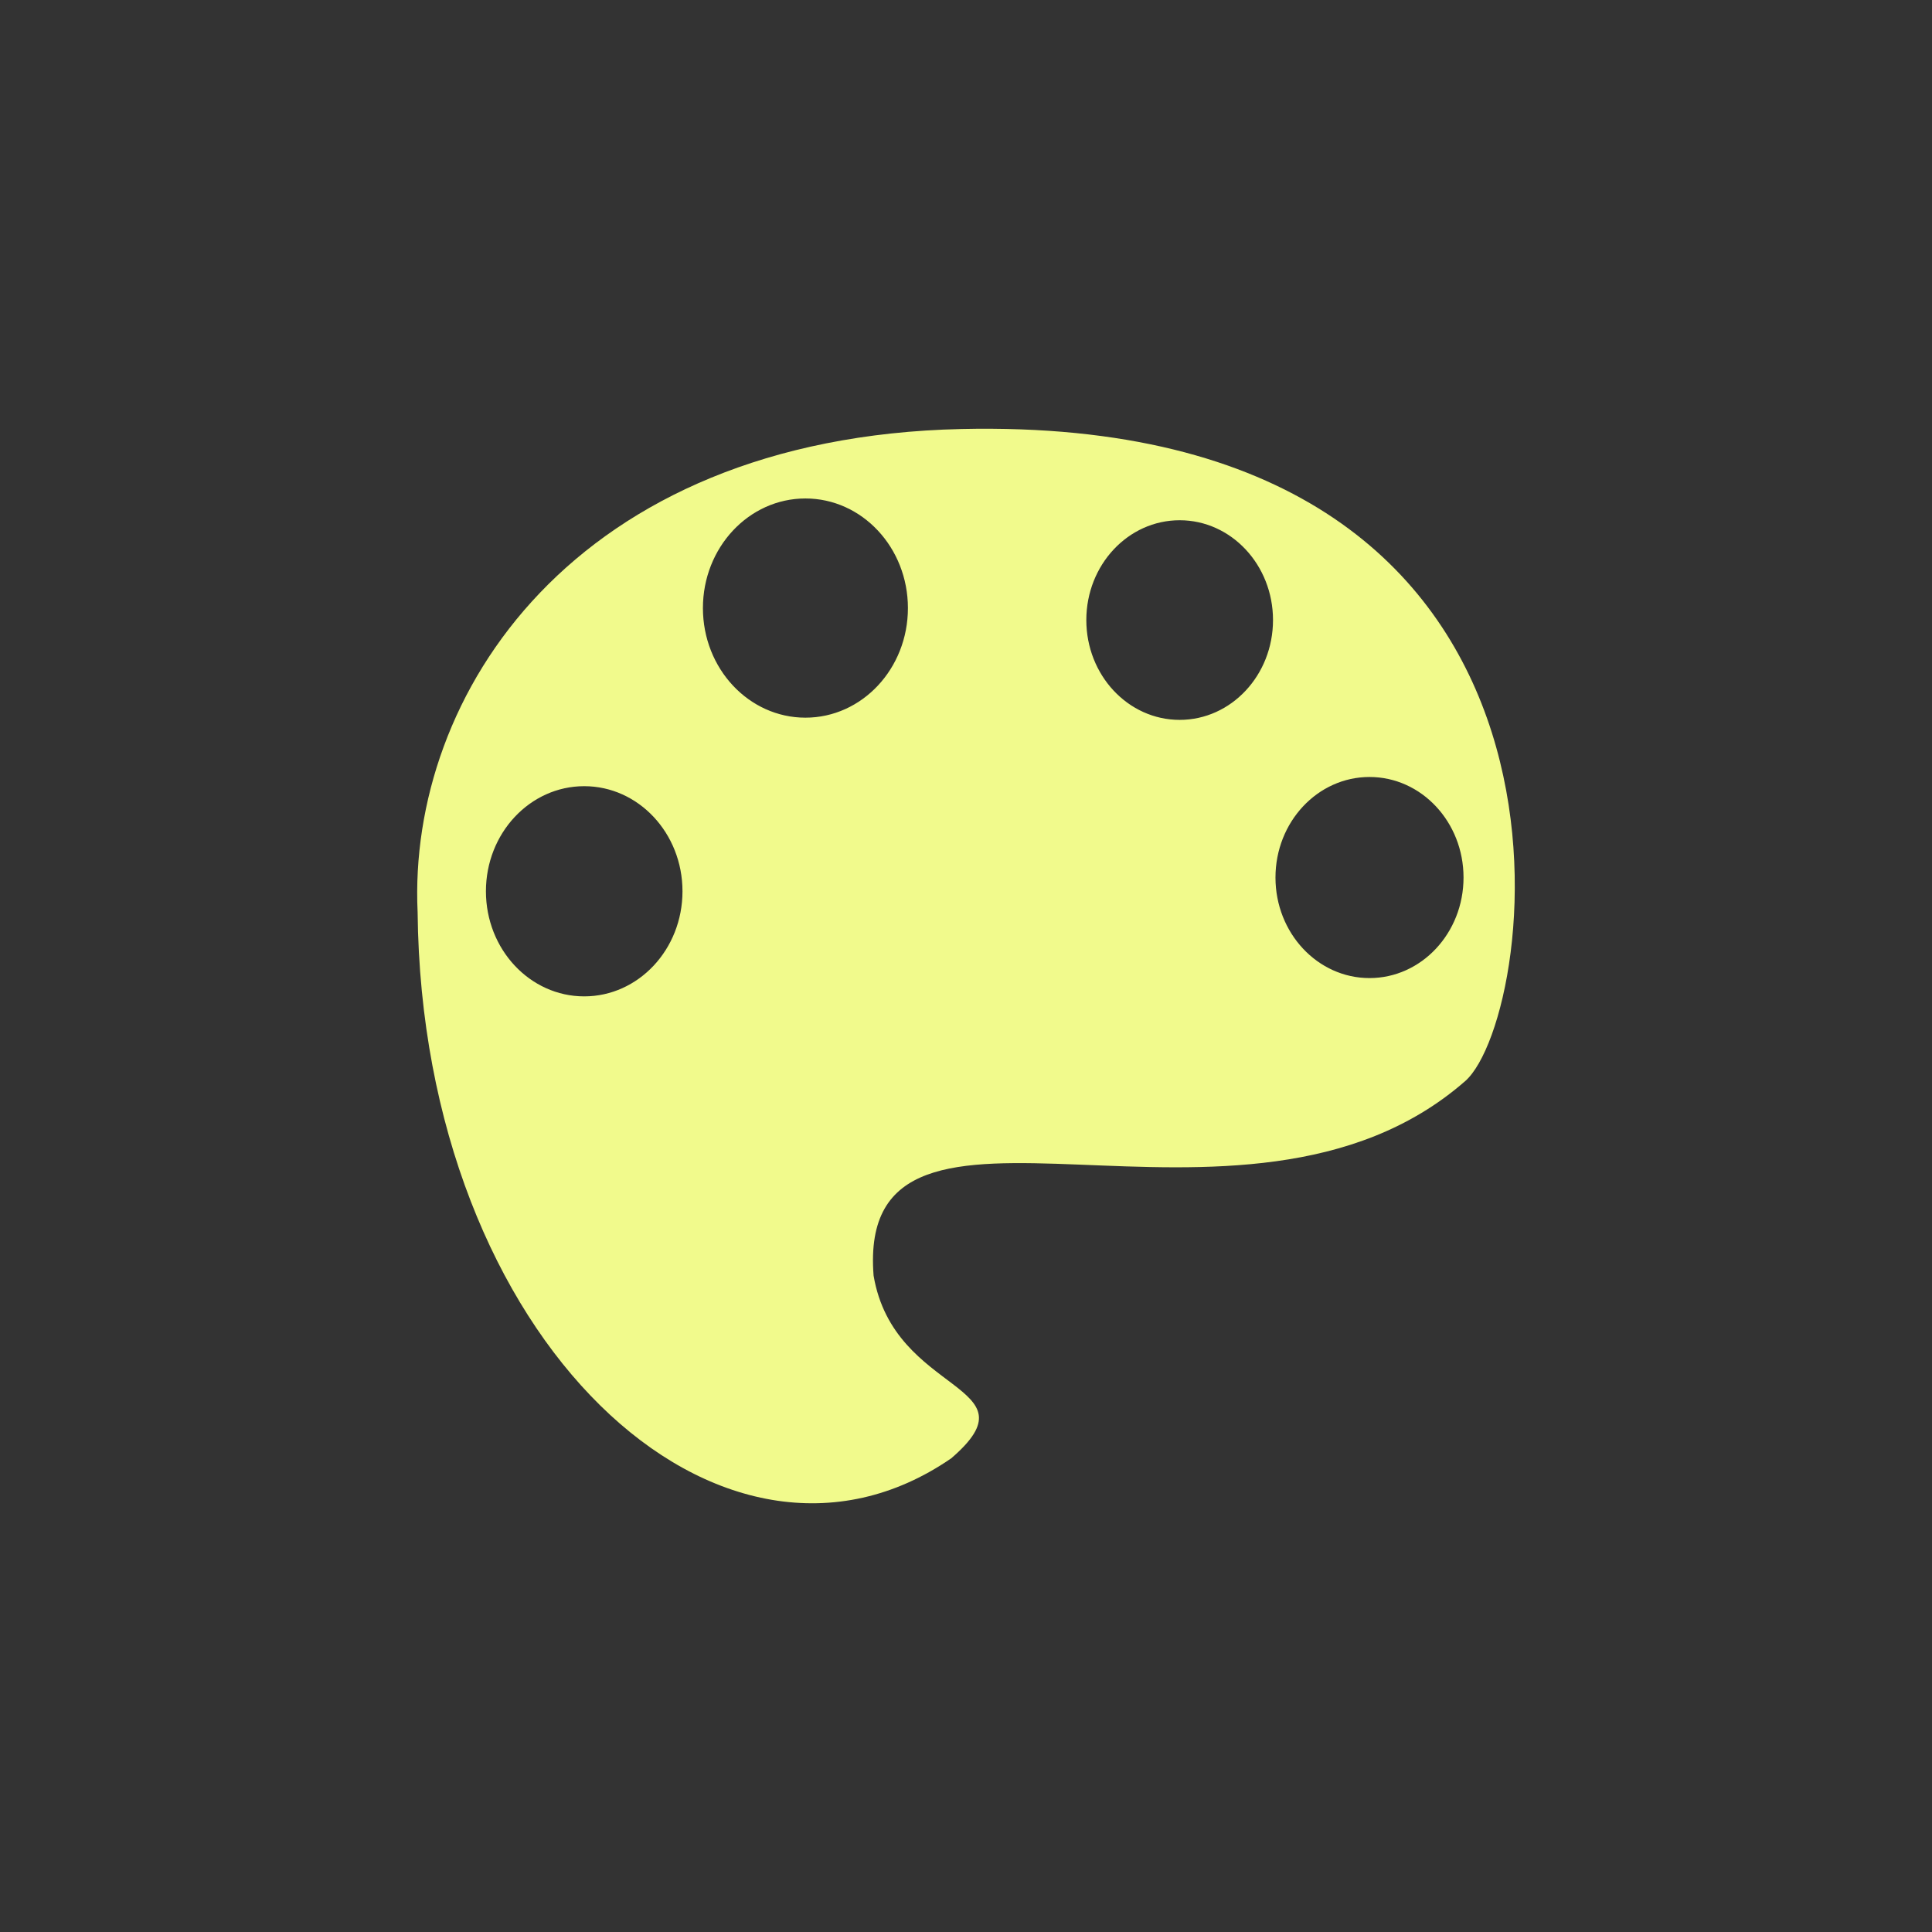 <?xml version="1.0" encoding="UTF-8" standalone="no"?>
<!-- Created with Inkscape (http://www.inkscape.org/) -->

<svg
   width="512"
   height="512"
   viewBox="0 0 135.467 135.467"
   version="1.1"
   id="svg5"
   inkscape:version="1.2 (dc2aeda, 2022-05-15)"
   sodipodi:docname="graphics.svg"
   xmlns:inkscape="http://www.inkscape.org/namespaces/inkscape"
   xmlns:sodipodi="http://sodipodi.sourceforge.net/DTD/sodipodi-0.dtd"
   xmlns="http://www.w3.org/2000/svg"
   xmlns:svg="http://www.w3.org/2000/svg">
  <rect x="0" y="0" width="135.467" height="135.467" fill="#333333" stroke="none"/>
  <sodipodi:namedview
     id="namedview7"
     pagecolor="#282a36"
     bordercolor="#ff79c6"
     borderopacity="1"
     inkscape:showpageshadow="0"
     inkscape:pageopacity="0"
     inkscape:pagecheckerboard="0"
     inkscape:deskcolor="#282a36"
     inkscape:document-units="px"
     showgrid="true"
     showborder="false"
     inkscape:zoom="2.3297949"
     inkscape:cx="244.22751"
     inkscape:cy="216.54267"
     inkscape:window-width="1914"
     inkscape:window-height="1008"
     inkscape:window-x="0"
     inkscape:window-y="33"
     inkscape:window-maximized="1"
     inkscape:current-layer="layer2">
    <inkscape:grid
       type="xygrid"
       id="grid476"
       spacingx="8.467"
       spacingy="8.467"
       empspacing="0"
       originx="127"
       originy="0" />
  </sodipodi:namedview>
  <defs
     id="defs2">
    <inkscape:path-effect
       effect="spiro"
       id="path-effect2268"
       is_visible="true"
       lpeversion="1" />
    <inkscape:path-effect
       effect="bspline"
       id="path-effect2264"
       is_visible="true"
       lpeversion="1"
       weight="33.333"
       steps="2"
       helper_size="0"
       apply_no_weight="true"
       apply_with_weight="true"
       only_selected="false" />
    <inkscape:path-effect
       effect="bspline"
       id="path-effect2219"
       is_visible="true"
       lpeversion="1"
       weight="33.333"
       steps="2"
       helper_size="0"
       apply_no_weight="true"
       apply_with_weight="true"
       only_selected="false" />
    <inkscape:path-effect
       effect="fillet_chamfer"
       id="path-effect2215"
       is_visible="true"
       lpeversion="1"
       nodesatellites_param="F,0,0,1,0,2,0,1 @ F,0,0,1,0,0,0,1 @ F,0,0,1,0,2,0,1 @ F,0,0,1,0,1,0,1 @ F,0,0,1,0,1,0,1"
       unit="px"
       method="auto"
       mode="F"
       radius="0"
       chamfer_steps="1"
       flexible="false"
       use_knot_distance="true"
       apply_no_radius="true"
       apply_with_radius="true"
       only_selected="false"
       hide_knots="false" />
    <inkscape:path-effect
       effect="mirror_symmetry"
       start_point="-74.77,25.57"
       end_point="-74.77,132.158"
       center_point="-74.77,78.864"
       id="path-effect2062"
       is_visible="true"
       lpeversion="1.2"
       lpesatellites=""
       mode="free"
       discard_orig_path="false"
       fuse_paths="true"
       oposite_fuse="false"
       split_items="false"
       split_open="false"
       link_styles="false" />
    <inkscape:path-effect
       effect="bspline"
       id="path-effect1142"
       is_visible="true"
       lpeversion="1"
       weight="33.333"
       steps="2"
       helper_size="0"
       apply_no_weight="true"
       apply_with_weight="true"
       only_selected="false" />
  </defs>
  <g
     inkscape:label="Layer 1"
     inkscape:groupmode="layer"
     id="layer1"
     transform="translate(127)"
     style="fill:#6272a4;fill-opacity:1;stroke:none"
     sodipodi:insensitive="true">
    <rect
       style="fill:#9083ce;fill-opacity:0;stroke:none;stroke-width:12.7"
       id="rect234"
       width="135.467"
       height="135.467"
       x="-127"
       y="0" />
    <rect
       style="fill:#9083ce;fill-opacity:0;stroke:none;stroke-width:12.7"
       id="rect2611"
       width="76.2"
       height="76.2"
       x="-97.367"
       y="29.633" />
  </g>
  <g
     inkscape:groupmode="layer"
     id="layer2"
     inkscape:label="Layer 2"
     transform="translate(127)">
    <path
       id="path2270"
       style="fill:#f1fa8c;fill-opacity:1;stroke:none;stroke-width:3.175;stroke-linecap:round"
       d="m -57.452,30.063 c -0.699,-0.005 -1.411,0.001 -2.136,0.018 -27.236,0.609 -38.835,18.7 -38.13,33.88 0.305,30.133 21.373,49.335 37.416,38.292 6.111,-5.263 -4.009,-4.353 -5.444,-12.808 -1.287,-16.27 25.822,0.052 41.477,-13.638 5.163,-4.515 10.876,-45.455 -33.183,-45.744 z m -13.074,4.888 c 3.969,1e-5 7.186,3.441 7.187,7.685 1.99e-4,4.245 -3.217,7.685 -7.187,7.685 -3.969,-5e-6 -7.187,-3.441 -7.187,-7.685 7e-6,-4.244 3.218,-7.685 7.187,-7.685 z m 26.241,1.527 c 3.615,7e-6 6.545,3.134 6.545,6.999 -7e-6,3.866 -2.93,6.999 -6.545,6.999 -3.615,-8e-6 -6.545,-3.134 -6.545,-6.999 7e-6,-3.866 2.93,-6.999 6.545,-6.999 z m -41.752,18.647 c 3.806,8e-6 6.891,3.299 6.891,7.369 -7e-6,4.07 -3.085,7.369 -6.891,7.369 -3.806,-8e-6 -6.891,-3.299 -6.891,-7.369 7e-6,-4.07 3.085,-7.369 6.891,-7.369 z m 55.063,-0.645 c 3.641,7e-6 6.593,3.156 6.593,7.05 -7e-6,3.894 -2.952,7.05 -6.593,7.05 -3.641,-8e-6 -6.593,-3.156 -6.593,-7.05 6e-6,-3.894 2.952,-7.05 6.593,-7.05 z"
       sodipodi:nodetypes="sccccsssscscsssssscssscsssss" />
  </g>
</svg>
